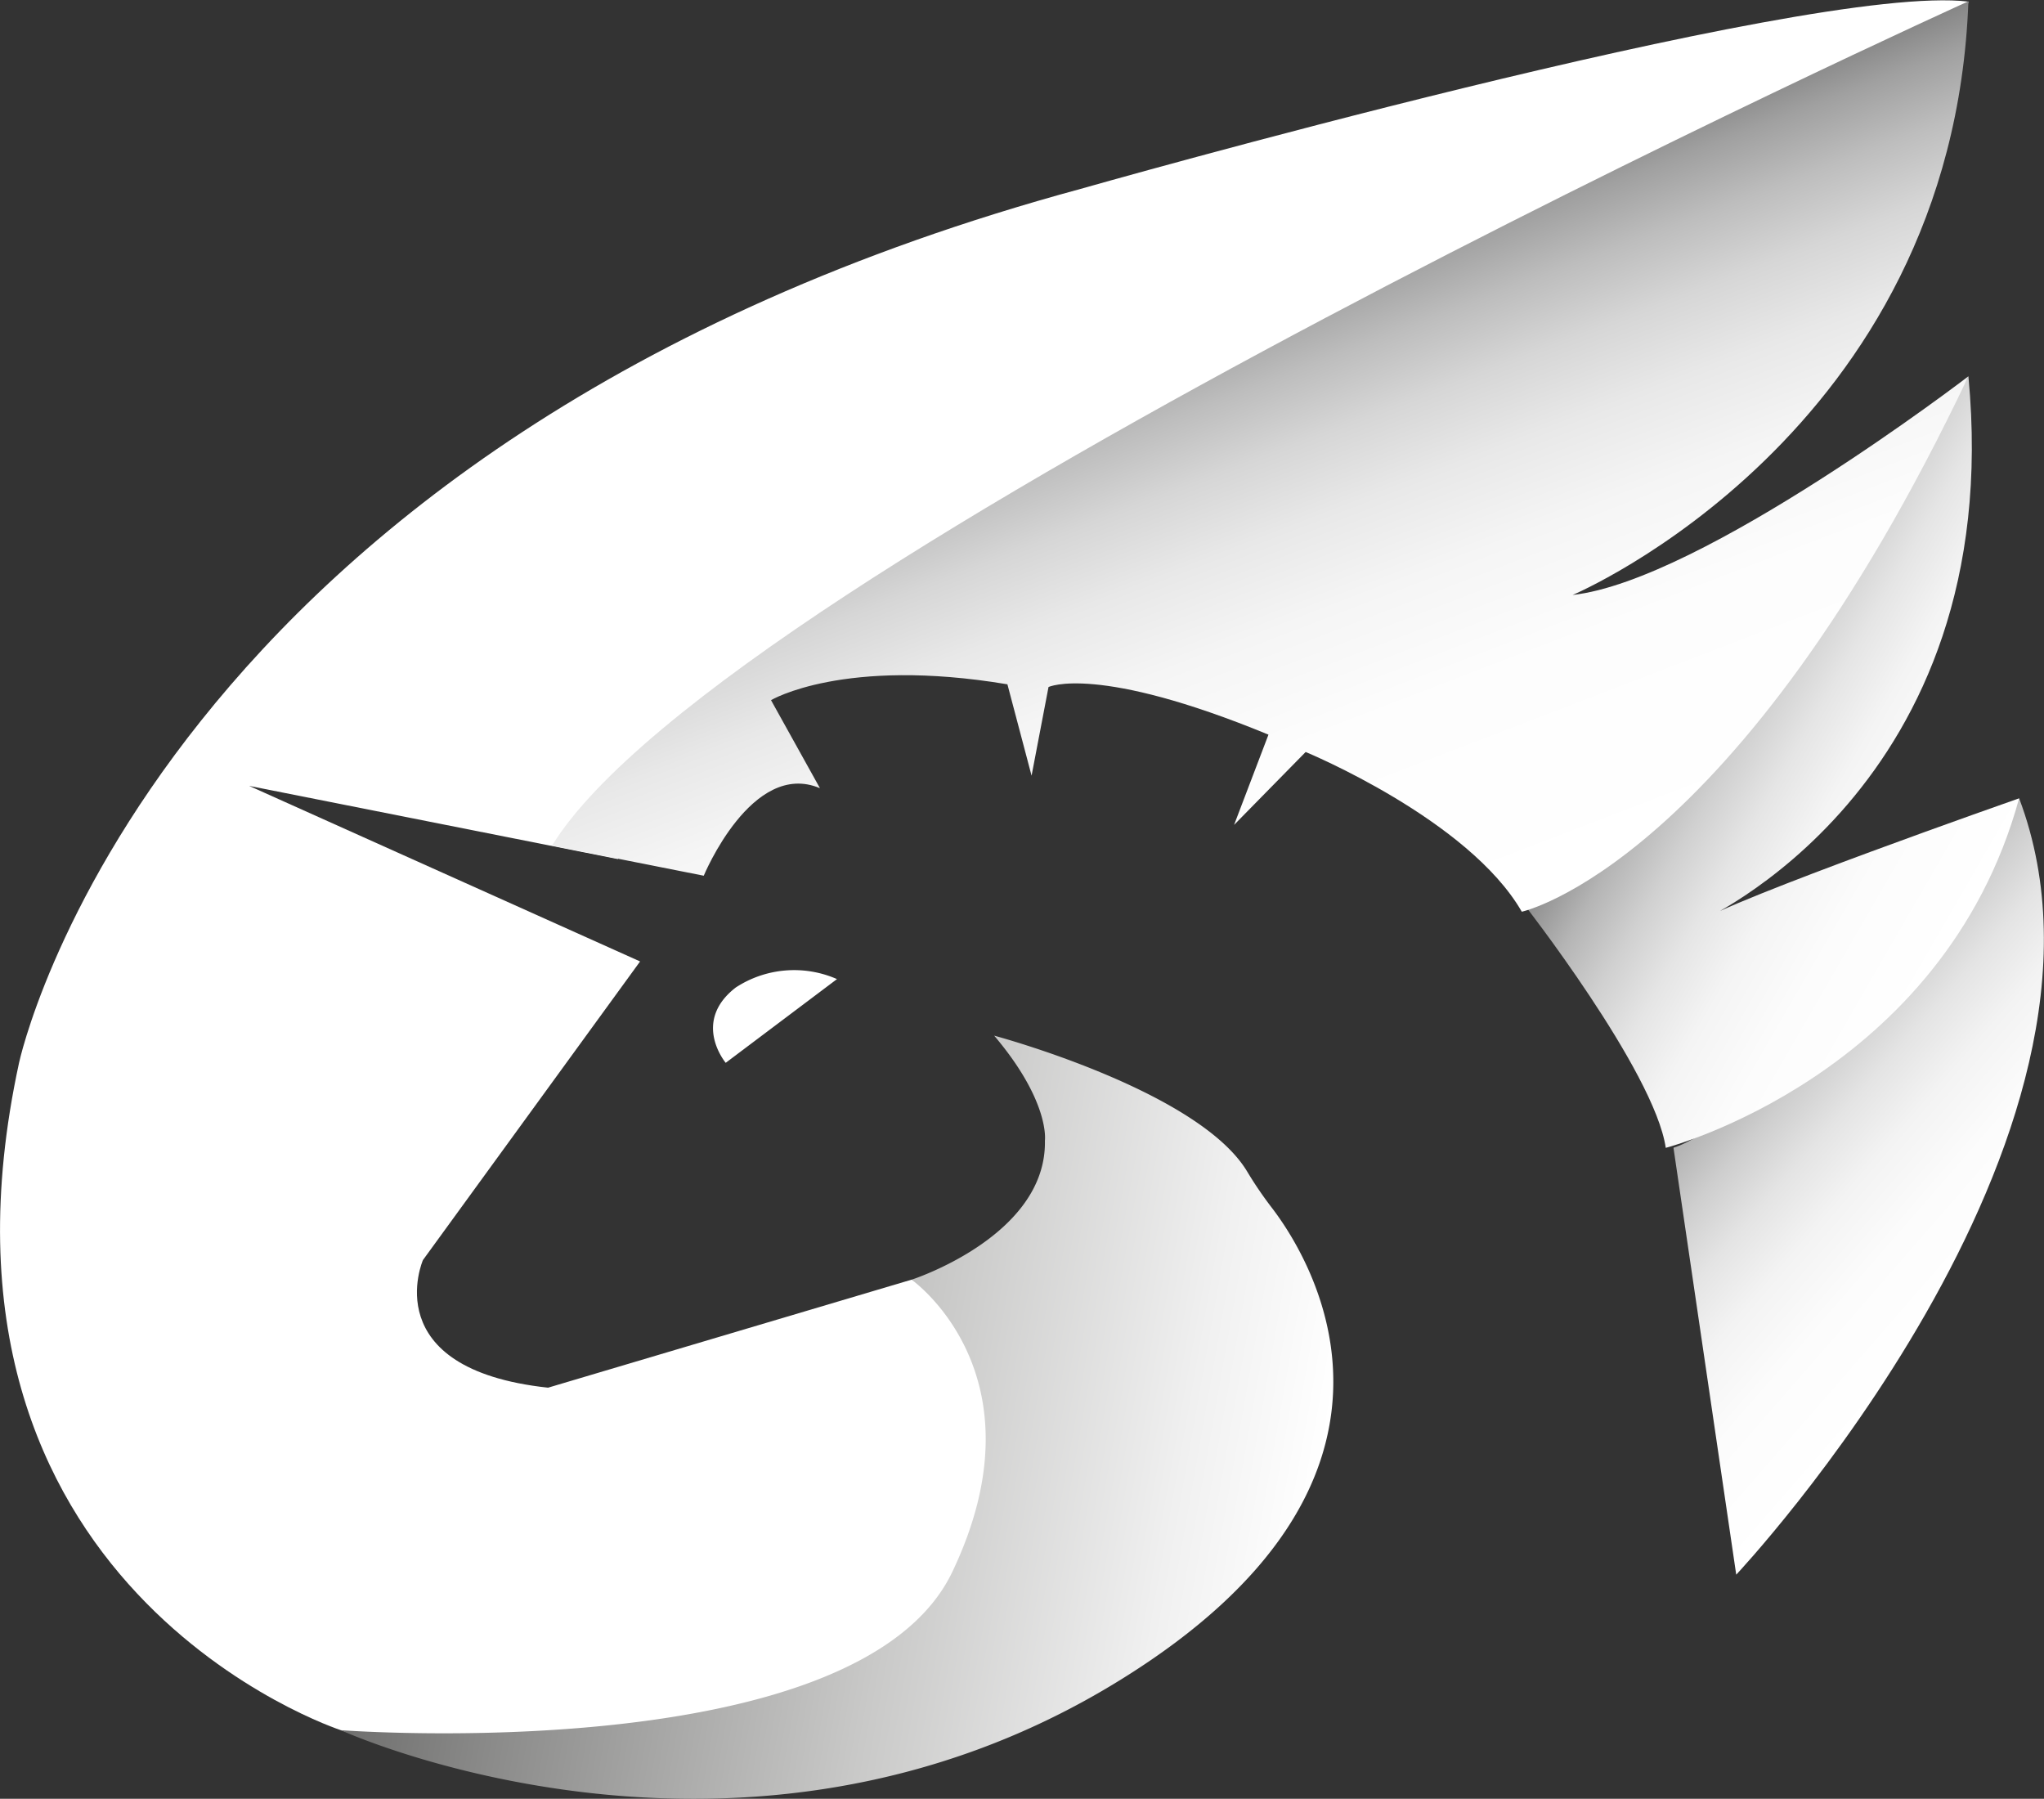<svg xmlns="http://www.w3.org/2000/svg" xmlns:xlink="http://www.w3.org/1999/xlink" viewBox="0 0 203.89 179.4"><rect x="0" y="0" width="203.89" height="179.4" fill="#333333" stroke="none"/><defs><style>.cls-1{fill:#fff;}.cls-2{fill:url(#Dégradé_sans_nom_32);}.cls-3{fill:url(#Dégradé_sans_nom_28);}.cls-4{fill:url(#Dégradé_sans_nom_17);}.cls-5{fill:url(#Dégradé_sans_nom_22);}</style><linearGradient id="Dégradé_sans_nom_32" x1="3205.59" y1="128.04" x2="3230.26" y2="106.58" gradientTransform="matrix(-1, 0, 0, 1, 3404.05, 0)" gradientUnits="userSpaceOnUse"><stop offset="0" stop-color="#fff"/><stop offset="0.3" stop-color="#fcfcfc"/><stop offset="0.51" stop-color="#f3f3f3"/><stop offset="0.68" stop-color="#e4e4e4"/><stop offset="0.84" stop-color="#cecece"/><stop offset="0.99" stop-color="#b3b3b3"/><stop offset="1" stop-color="#b1b1b1"/></linearGradient><linearGradient id="Dégradé_sans_nom_28" x1="3204.76" y1="86.42" x2="3238.87" y2="66.72" gradientTransform="matrix(-1, 0, 0, 1, 3404.05, 0)" gradientUnits="userSpaceOnUse"><stop offset="0" stop-color="#fff"/><stop offset="0.27" stop-color="#fcfcfc"/><stop offset="0.45" stop-color="#f4f4f4"/><stop offset="0.59" stop-color="#e5e5e5"/><stop offset="0.72" stop-color="#d0d0d0"/><stop offset="0.85" stop-color="#b5b5b5"/><stop offset="0.96" stop-color="#949494"/><stop offset="1" stop-color="#868686"/></linearGradient><linearGradient id="Dégradé_sans_nom_17" x1="3272.9" y1="150.35" x2="3363.34" y2="134.4" gradientTransform="matrix(-1, 0, 0, 1, 3404.05, 0)" gradientUnits="userSpaceOnUse"><stop offset="0" stop-color="#fff"/><stop offset="0.15" stop-color="#f0f0f0"/><stop offset="0.44" stop-color="#c9c9c8"/><stop offset="0.84" stop-color="#8a8a89"/><stop offset="1" stop-color="#6f6f6e"/></linearGradient><linearGradient id="Dégradé_sans_nom_22" x1="145.38" y1="93.48" x2="120.69" y2="29.17" gradientUnits="userSpaceOnUse"><stop offset="0" stop-color="#fff"/><stop offset="0.34" stop-color="#fdfdfd"/><stop offset="0.51" stop-color="#f5f5f5"/><stop offset="0.64" stop-color="#e8e8e8"/><stop offset="0.75" stop-color="#d6d6d6"/><stop offset="0.85" stop-color="#bdbdbd"/><stop offset="0.94" stop-color="#a0a0a0"/><stop offset="1" stop-color="#868686"/></linearGradient></defs><g id="Layer_2" data-name="Layer 2"><g id="Calque_1" data-name="Calque 1"><path class="cls-1" d="M34,172.56S-9.47,158.43,1.9,106c0,0,13.16-62,105.89-87.16,0,0,72.41-20.61,88.56-18.68,0,0-3.6,25.31-76.89,43.83,0,0-44.5,24.24-48.34,27.24s-7,8.77-7,8.77l-2.48,5.68-36.79-7.3,39,17.51L42.19,125.67s-4.75,10.87,12.48,12.73l36.25-10.77,5,1,6.62,19.86-4.71,17.65-33.41,6.42L41.4,175Z"/><path class="cls-2" d="M173.19,157.05s41-43.63,28.22-77.43c0,0-24.68,31.7-34.48,34.85Z"/><path class="cls-3" d="M201.41,79.62s-28.93,10.13-32.14,12.43c0,0,31-13.33,27.08-54.52,0,0-23.93,44.61-44.55,52.37,0,0,13.24,16.92,14.36,24.58C166.16,114.48,193.82,107.31,201.41,79.62Z"/><path class="cls-4" d="M34,172.56s51.62,3.89,61-15.8-4.07-29.13-4.07-29.13,13.5-4.35,13.3-13.88c0,0,.53-3.86-5.06-10.46,0,0,20.38,5.45,25.24,13.56a38.19,38.19,0,0,0,2.39,3.52c4.68,6.06,16.82,27.51-15.1,47.21C74,190.88,34,172.56,34,172.56Z"/><path class="cls-1" d="M83.49,97.65,72.39,106s-3.43-4.08,1-7.51A10.65,10.65,0,0,1,83.49,97.65Z"/><path class="cls-5" d="M151.8,90.93s21.39-4.62,44.55-53.4c0,0-26.57,20.37-39.48,21.81,0,0,37.9-16,39.48-59.21,0,0-124,56.16-141.29,84.21l15.14,3S75,75.74,81.79,78.61l-4.88-8.78s7.23-4.32,23.58-1.58l2.41,9.11,1.69-8.84s4.8-2.31,21.94,4.75l-3.43,9L130.24,75S146.5,81.71,151.8,90.93Z"/></g></g></svg>